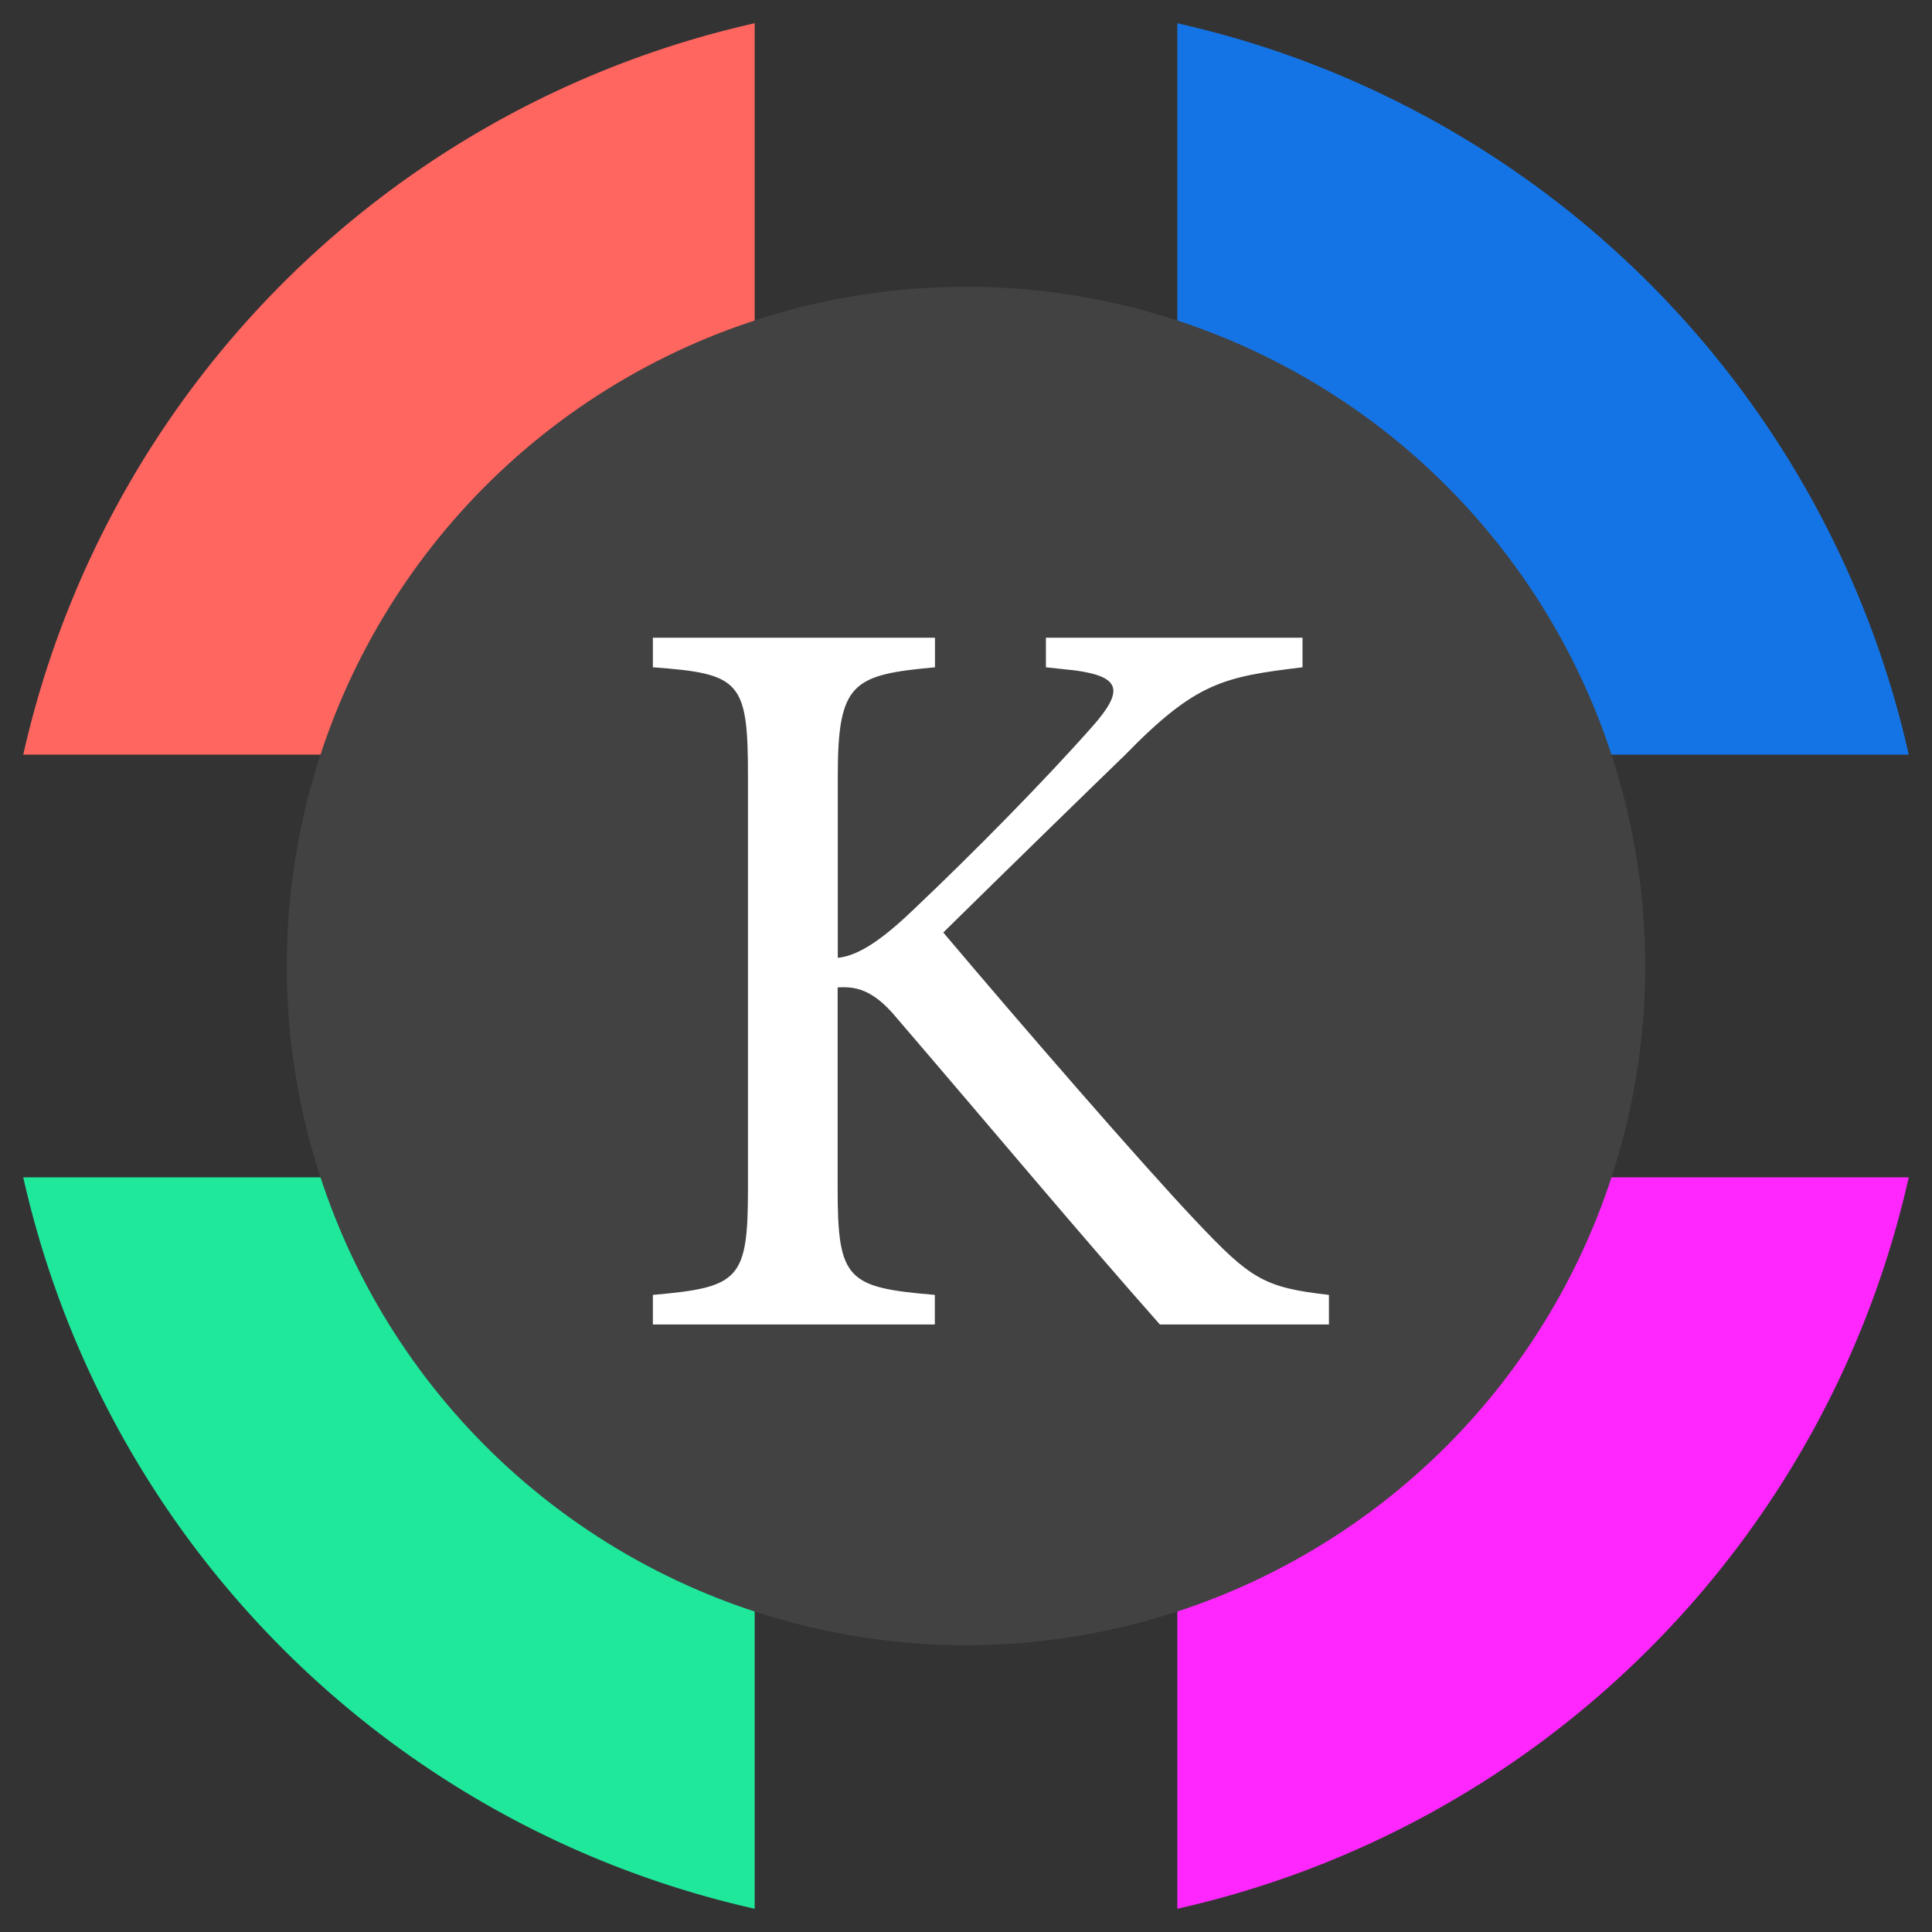 <svg id="图层_1" data-name="图层 1" xmlns="http://www.w3.org/2000/svg" viewBox="0 0 256 256"><rect x="0" y="0" width="256" height="256" fill="#333333" stroke="none"/><title>logo-kaciras-circle</title><path d="M156,252.92A128.17,128.17,0,0,0,252.92,156H156Z" style="fill:#ff27fd"/><path d="M156,3.08V100h96.92A128.17,128.17,0,0,0,156,3.08Z" style="fill:#1574e5"/><path d="M100,252.92V156H3.08A128.17,128.17,0,0,0,100,252.92Z" style="fill:#1fe89b"/><path d="M100,100V3.08A128.17,128.17,0,0,0,3.08,100Z" style="fill:#ff6660"/><circle cx="128" cy="128" r="90" style="fill:#424242"/><path d="M86.51,84.5h37.38v3.92c-10.92,1-12.88,2-12.88,14.42v24.08c2.8-.28,6-2.52,10.08-6.44,7.84-7.42,17.22-16.94,23.66-24.22,4.2-4.76,3.78-6.58-2.24-7.42l-3.92-.42V84.5h34v3.92c-10.5,1.26-14.14,2-23.52,11.62-4.2,4.06-15.12,14.7-24.08,23.52,10.64,12.6,26.18,30.52,33.46,38.22s9,8.82,17.64,9.8v3.92h-22.4c-10.78-12.18-22.12-25.76-34.86-40.6-3.22-3.92-5.6-4.2-7.84-4.06v26.6c0,12.18,1.26,13.16,12.88,14.14v3.92H86.51v-3.92c11.48-1,12.6-2,12.6-14.14v-54.6c0-12.6-1-13.58-12.6-14.42Z" style="fill:#fff"/></svg>